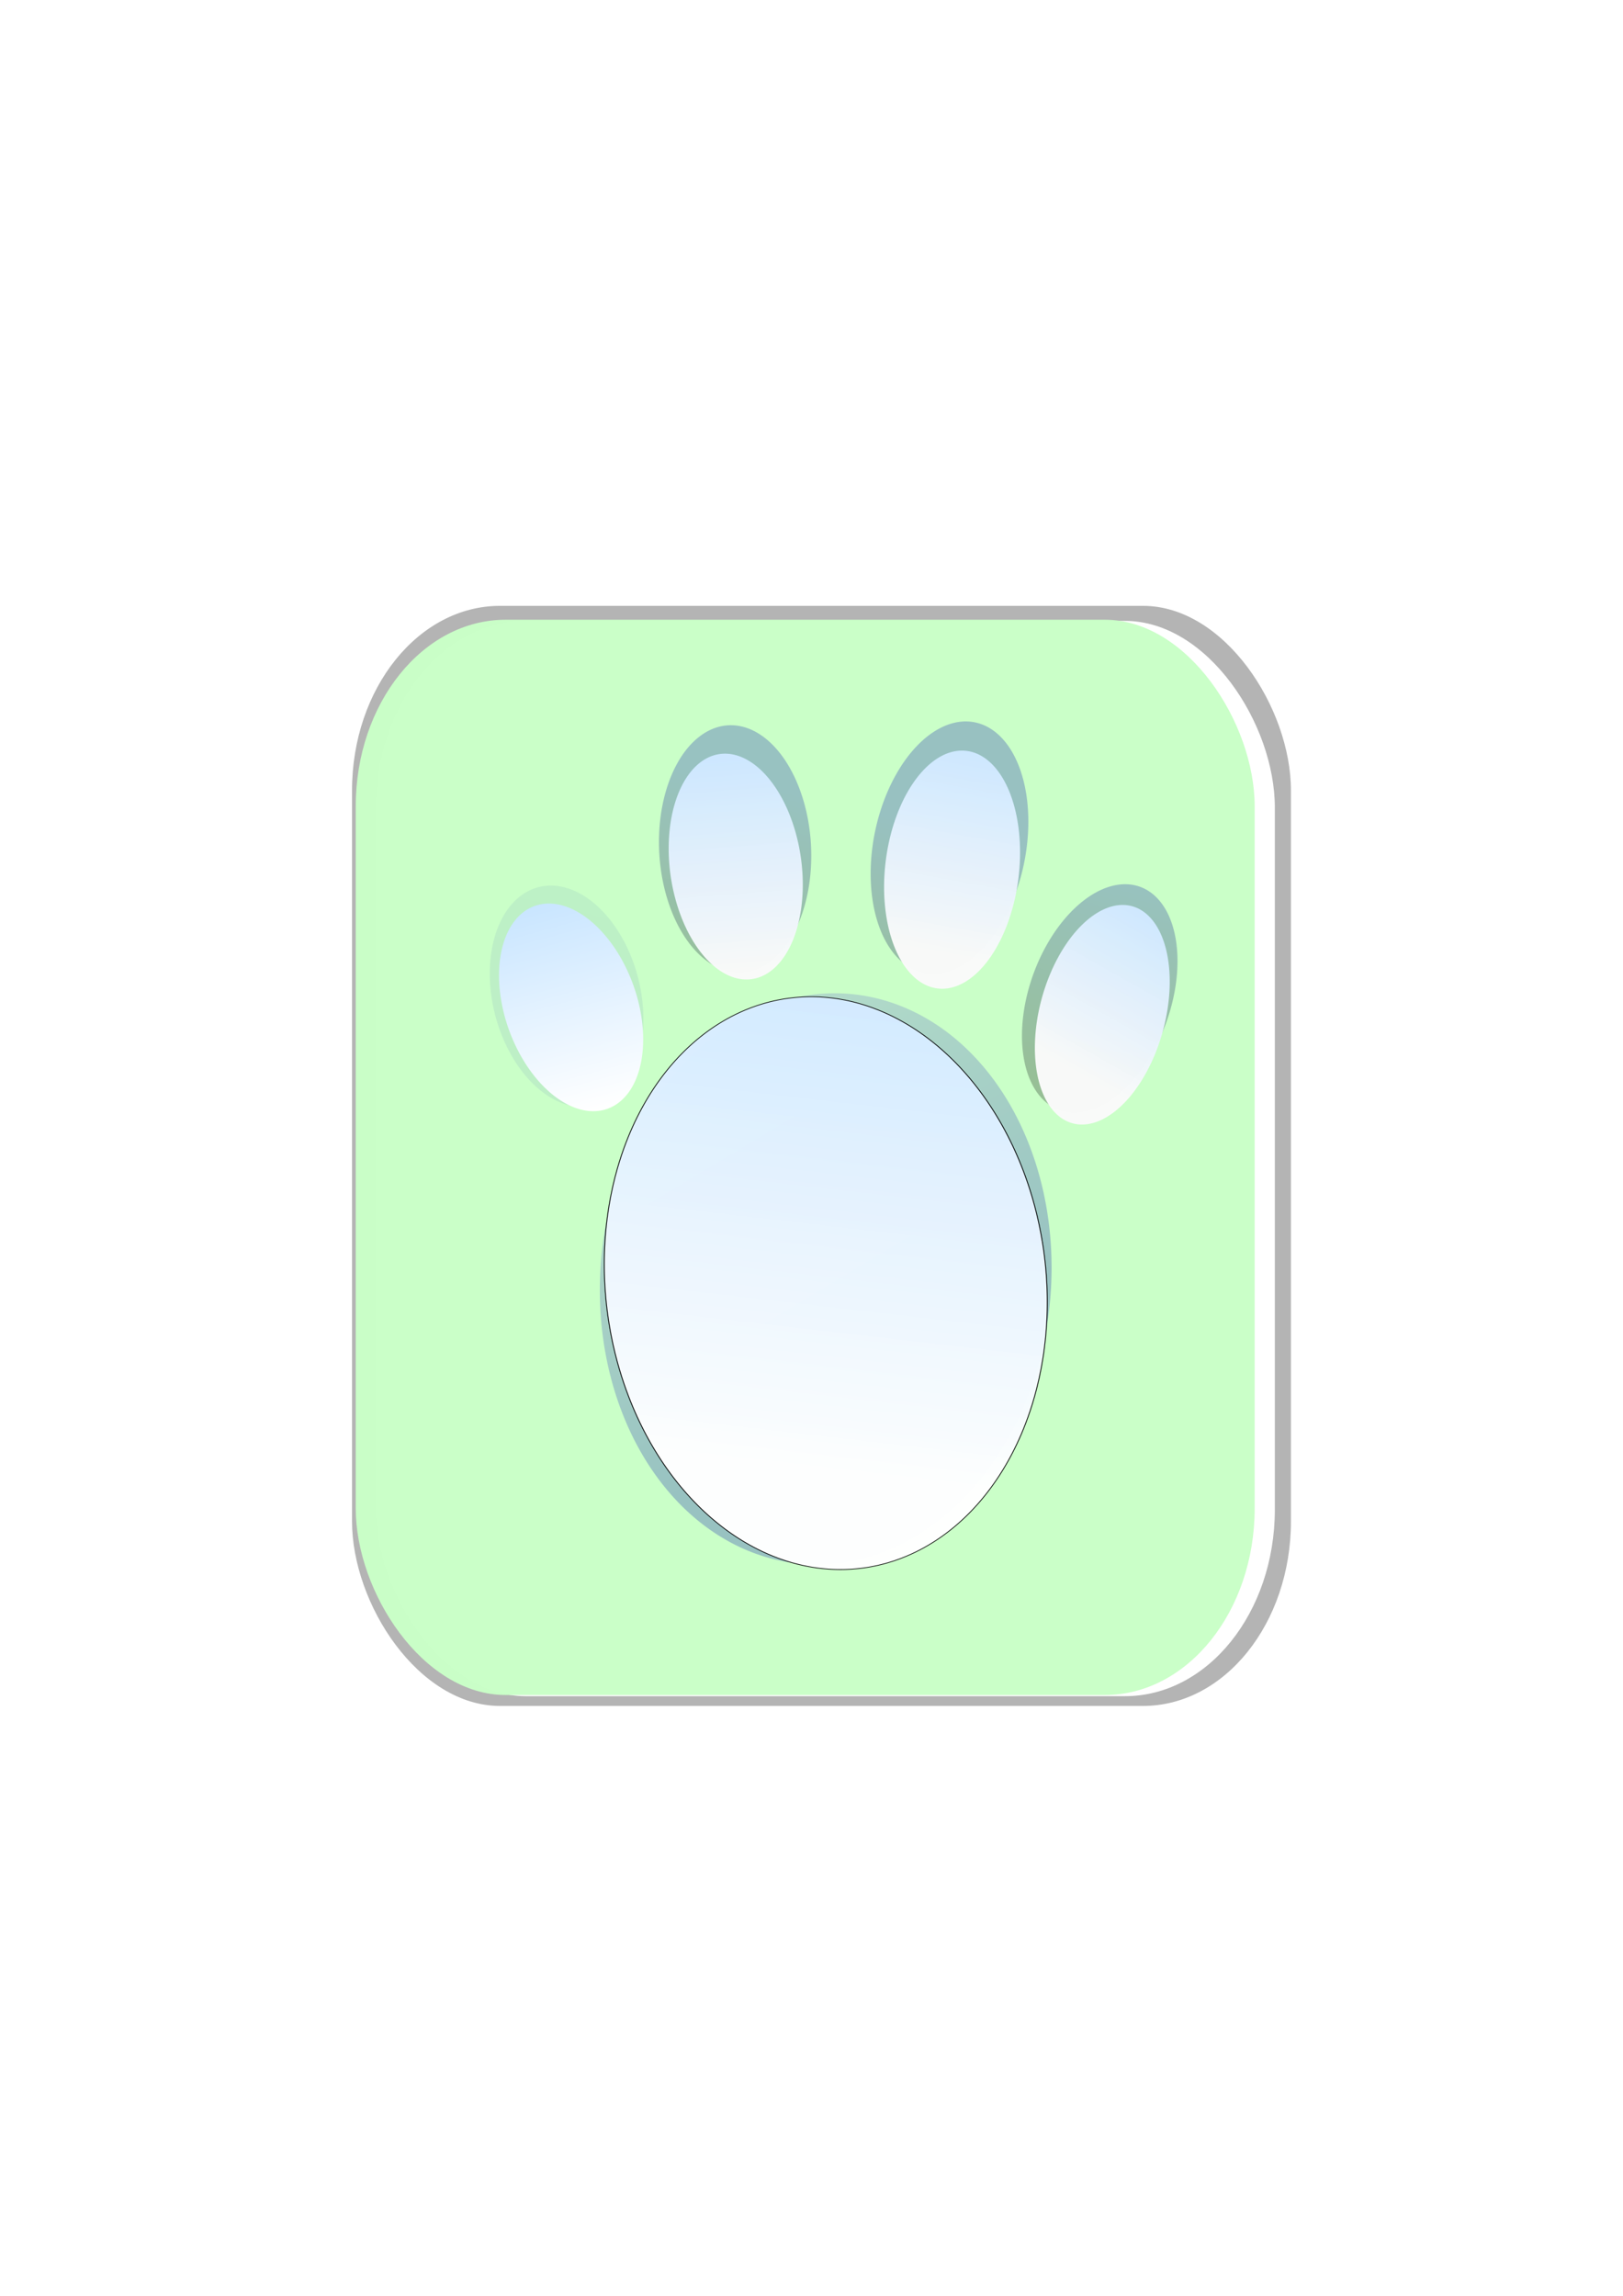 <?xml version="1.0" encoding="UTF-8" standalone="no"?>
<!-- Created with Inkscape (http://www.inkscape.org/) -->

<svg
   width="210mm"
   height="297mm"
   viewBox="0 0 210 297"
   version="1.1"
   id="svg1"
   inkscape:export-filename="DobPawButton.svg"
   inkscape:export-xdpi="96"
   inkscape:export-ydpi="96"
   xmlns:inkscape="http://www.inkscape.org/namespaces/inkscape"
   xmlns:sodipodi="http://sodipodi.sourceforge.net/DTD/sodipodi-0.dtd"
   xmlns:xlink="http://www.w3.org/1999/xlink"
   xmlns="http://www.w3.org/2000/svg"
   xmlns:svg="http://www.w3.org/2000/svg">
  <sodipodi:namedview
     id="namedview1"
     pagecolor="#ffffff"
     bordercolor="#000000"
     borderopacity="0.25"
     inkscape:showpageshadow="2"
     inkscape:pageopacity="0.0"
     inkscape:pagecheckerboard="0"
     inkscape:deskcolor="#d1d1d1"
     inkscape:document-units="mm" />
  <defs
     id="defs1">
    <linearGradient
       id="linearGradient70"
       inkscape:collect="always">
      <stop
         style="stop-color:#c6e4ff;stop-opacity:1;"
         offset="0"
         id="stop70" />
      <stop
         style="stop-color:#ffffff;stop-opacity:1;"
         offset="1"
         id="stop71" />
    </linearGradient>
    <linearGradient
       id="linearGradient68"
       inkscape:collect="always">
      <stop
         style="stop-color:#040cac;stop-opacity:1;"
         offset="0"
         id="stop67" />
      <stop
         style="stop-color:#ffffff;stop-opacity:1;"
         offset="1"
         id="stop68" />
    </linearGradient>
    <linearGradient
       id="linearGradient66"
       inkscape:collect="always">
      <stop
         style="stop-color:#00539c;stop-opacity:1;"
         offset="0"
         id="stop65" />
      <stop
         style="stop-color:#0000b4;stop-opacity:1;"
         offset="1"
         id="stop66" />
    </linearGradient>
    <linearGradient
       id="linearGradient63"
       inkscape:collect="always">
      <stop
         style="stop-color:#c6e4ff;stop-opacity:1;"
         offset="0"
         id="stop63" />
      <stop
         style="stop-color:#ffffff;stop-opacity:0.977;"
         offset="1"
         id="stop64" />
    </linearGradient>
    <linearGradient
       id="linearGradient55"
       inkscape:collect="always">
      <stop
         style="stop-color:#c6e4ff;stop-opacity:1;"
         offset="0"
         id="stop54" />
      <stop
         style="stop-color:#fafafa;stop-opacity:0.98;"
         offset="1"
         id="stop55" />
    </linearGradient>
    <linearGradient
       id="linearGradient53"
       inkscape:collect="always">
      <stop
         style="stop-color:#c6e4ff;stop-opacity:1;"
         offset="0"
         id="stop52" />
      <stop
         style="stop-color:#fafafa;stop-opacity:0.98;"
         offset="1"
         id="stop53" />
    </linearGradient>
    <linearGradient
       id="linearGradient40"
       inkscape:collect="always">
      <stop
         style="stop-color:#c6e4ff;stop-opacity:1;"
         offset="0"
         id="stop39" />
      <stop
         style="stop-color:#fafafa;stop-opacity:0.98;"
         offset="1"
         id="stop40" />
    </linearGradient>
    <linearGradient
       id="linearGradient35"
       inkscape:collect="always">
      <stop
         style="stop-color:#040cac;stop-opacity:1;"
         offset="0"
         id="stop35" />
      <stop
         style="stop-color:#000000;stop-opacity:1;"
         offset="1"
         id="stop36" />
    </linearGradient>
    <linearGradient
       id="linearGradient33"
       inkscape:collect="always">
      <stop
         style="stop-color:#040cac;stop-opacity:1;"
         offset="0"
         id="stop33" />
      <stop
         style="stop-color:#000000;stop-opacity:1;"
         offset="1"
         id="stop34" />
    </linearGradient>
    <filter
       inkscape:collect="always"
       style="color-interpolation-filters:sRGB"
       id="filter18"
       x="-0.091"
       y="-0.076"
       width="1.182"
       height="1.153">
      <feGaussianBlur
         inkscape:collect="always"
         stdDeviation="4.422"
         id="feGaussianBlur18" />
    </filter>
    <linearGradient
       inkscape:collect="always"
       xlink:href="#linearGradient33"
       id="linearGradient34"
       x1="160.84"
       y1="86.996"
       x2="158.789"
       y2="116.143"
       gradientUnits="userSpaceOnUse"
       gradientTransform="matrix(0.981,-0.239,0.199,0.972,2.377968e-7,-3.7349132e-7)" />
    <linearGradient
       inkscape:collect="always"
       xlink:href="#linearGradient40"
       id="linearGradient44"
       gradientUnits="userSpaceOnUse"
       gradientTransform="matrix(1.132,-0.427,0.431,0.998,-152.638,48.27)"
       x1="140.407"
       y1="124.868"
       x2="125.526"
       y2="147.118" />
    <filter
       inkscape:collect="always"
       style="color-interpolation-filters:sRGB"
       id="filter50"
       x="-0.1"
       y="-0.062"
       width="1.199"
       height="1.124">
      <feGaussianBlur
         inkscape:collect="always"
         stdDeviation="0.817"
         id="feGaussianBlur50" />
    </filter>
    <linearGradient
       inkscape:collect="always"
       xlink:href="#linearGradient35"
       id="linearGradient34-7"
       x1="160.84"
       y1="86.996"
       x2="158.789"
       y2="116.143"
       gradientUnits="userSpaceOnUse"
       gradientTransform="matrix(0.975,0.226,-0.224,0.974,-3.0328777e-6,-8.8391309e-7)" />
    <linearGradient
       inkscape:collect="always"
       xlink:href="#linearGradient53"
       id="linearGradient44-0"
       gradientUnits="userSpaceOnUse"
       gradientTransform="matrix(1.154,0.067,-0.074,1.071,-32.706,-0.078)"
       x1="85.549"
       y1="100.928"
       x2="85.599"
       y2="132.527" />
    <filter
       inkscape:collect="always"
       style="color-interpolation-filters:sRGB"
       id="filter50-7"
       x="-0.091"
       y="-0.057"
       width="1.183"
       height="1.114">
      <feGaussianBlur
         inkscape:collect="always"
         stdDeviation="0.748"
         id="feGaussianBlur50-0" />
    </filter>
    <linearGradient
       inkscape:collect="always"
       xlink:href="#linearGradient66"
       id="linearGradient34-0"
       x1="160.84"
       y1="86.996"
       x2="158.789"
       y2="116.143"
       gradientUnits="userSpaceOnUse"
       gradientTransform="matrix(0.947,0.399,-0.402,1.007,12.301,-18.292)" />
    <linearGradient
       inkscape:collect="always"
       xlink:href="#linearGradient70"
       id="linearGradient44-7"
       gradientUnits="userSpaceOnUse"
       gradientTransform="matrix(1.115,0.233,-0.279,1.11,24.792,-32.104)"
       x1="59.228"
       y1="120.736"
       x2="64.725"
       y2="149.376" />
    <filter
       inkscape:collect="always"
       style="color-interpolation-filters:sRGB"
       id="filter50-5"
       x="-0.099"
       y="-0.062"
       width="1.198"
       height="1.123">
      <feGaussianBlur
         inkscape:collect="always"
         stdDeviation="0.812"
         id="feGaussianBlur50-3" />
    </filter>
    <linearGradient
       inkscape:collect="always"
       xlink:href="#linearGradient35"
       id="linearGradient34-05"
       x1="160.84"
       y1="86.996"
       x2="158.789"
       y2="116.143"
       gradientUnits="userSpaceOnUse"
       gradientTransform="matrix(0.999,-0.062,0.042,0.998,-2.8172379e-6,2.6307353e-6)" />
    <linearGradient
       inkscape:collect="always"
       xlink:href="#linearGradient55"
       id="linearGradient44-2"
       gradientUnits="userSpaceOnUse"
       gradientTransform="matrix(1.111,-0.228,0.233,0.994,-97.229,38.405)"
       x1="119.039"
       y1="102.457"
       x2="111.28"
       y2="132.177" />
    <filter
       inkscape:collect="always"
       style="color-interpolation-filters:sRGB"
       id="filter50-6"
       x="-0.099"
       y="-0.061"
       width="1.197"
       height="1.123">
      <feGaussianBlur
         inkscape:collect="always"
         stdDeviation="0.807"
         id="feGaussianBlur50-02" />
    </filter>
    <filter
       inkscape:collect="always"
       style="color-interpolation-filters:sRGB"
       id="filter60"
       x="-0.016"
       y="-0.01"
       width="1.032"
       height="1.02">
      <feGaussianBlur
         inkscape:collect="always"
         stdDeviation="0.133"
         id="feGaussianBlur60" />
    </filter>
    <linearGradient
       inkscape:collect="always"
       xlink:href="#linearGradient68"
       id="linearGradient34-8"
       x1="139.331"
       y1="158.87"
       x2="65.543"
       y2="72.736"
       gradientUnits="userSpaceOnUse"
       gradientTransform="matrix(0.979,0.297,-0.22,0.958,2.0824795e-6,5.5564734e-6)" />
    <filter
       inkscape:collect="always"
       style="color-interpolation-filters:sRGB"
       id="filter50-3"
       x="-0.094"
       y="-0.058"
       width="1.187"
       height="1.117">
      <feGaussianBlur
         inkscape:collect="always"
         stdDeviation="0.759"
         id="feGaussianBlur50-7" />
    </filter>
    <linearGradient
       inkscape:collect="always"
       xlink:href="#linearGradient63"
       id="linearGradient64"
       x1="64.589"
       y1="110.557"
       x2="51.938"
       y2="143.453"
       gradientUnits="userSpaceOnUse"
       gradientTransform="matrix(0.921,-0.002,-0.001,0.93,4.975,8.747)" />
    <filter
       inkscape:collect="always"
       style="color-interpolation-filters:sRGB"
       id="filter18-5"
       x="-0.091"
       y="-0.076"
       width="1.182"
       height="1.153">
      <feGaussianBlur
         inkscape:collect="always"
         stdDeviation="4.422"
         id="feGaussianBlur18-4" />
    </filter>
    <filter
       inkscape:collect="always"
       style="color-interpolation-filters:sRGB"
       id="filter71"
       x="-0.003"
       y="-0.002"
       width="1.005"
       height="1.004">
      <feGaussianBlur
         inkscape:collect="always"
         stdDeviation="0.026"
         id="feGaussianBlur71" />
    </filter>
  </defs>
  <g
     inkscape:label="Layer 1"
     inkscape:groupmode="layer"
     id="layer1">
    <rect
       style="opacity:1;fill:#b4b4b4;fill-opacity:0.997;stroke:#ffffff;stroke-width:0.5;stroke-linecap:round;stroke-linejoin:miter;stroke-dasharray:none;filter:url(#filter71)"
       id="rect16"
       width="121.987"
       height="142.815"
       x="45.298"
       y="78.126"
       rx="19.4"
       ry="24.145" />
    <rect
       style="opacity:1;fill:#ffffff;fill-opacity:1;stroke:none;stroke-width:0.2;stroke-linecap:round;stroke-linejoin:miter;stroke-dasharray:none;filter:url(#filter18)"
       id="rect10"
       width="116.313"
       height="139.106"
       x="48.638"
       y="80.322"
       rx="19.4"
       ry="24.145" />
    <rect
       style="opacity:1;fill:#c9ffc7;fill-opacity:0.982;stroke:none;stroke-width:0.2;stroke-linecap:round;stroke-linejoin:miter;stroke-dasharray:none;filter:url(#filter18-5)"
       id="rect10-2"
       width="116.313"
       height="139.106"
       x="46.029"
       y="80.171"
       rx="19.4"
       ry="24.145" />
    <path
       style="opacity:0.25;fill:url(#linearGradient34-8);fill-opacity:1;stroke:none;stroke-width:0.3;stroke-linecap:round;stroke-linejoin:miter;stroke-dasharray:none;stroke-opacity:1"
       id="path18-40-9"
       sodipodi:type="arc"
       sodipodi:cx="98.251556"
       sodipodi:cy="178.68892"
       sodipodi:rx="29.426039"
       sodipodi:ry="36.774681"
       sodipodi:start="0"
       sodipodi:end="6.2813608"
       sodipodi:open="true"
       sodipodi:arc-type="arc"
       d="M 127.678,178.689 A 29.426,36.775 0 0 1 98.265,215.464 29.426,36.775 0 0 1 68.826,178.722 a 29.426,36.775 0 0 1 29.386,-36.808 29.426,36.775 0 0 1 29.466,36.708"
       transform="matrix(0.991,-0.133,0.053,0.999,0,0)" />
    <path
       style="opacity:1;mix-blend-mode:normal;fill:url(#linearGradient64);stroke:#000000;stroke-width:0.038;stroke-linecap:round;stroke-linejoin:miter;stroke-dasharray:none;stroke-opacity:1;filter:url(#filter50-3)"
       id="path44-88"
       sodipodi:type="arc"
       sodipodi:cx="58.012241"
       sodipodi:cy="133.22514"
       sodipodi:rx="9.8320446"
       sodipodi:ry="15.791128"
       sodipodi:start="0"
       sodipodi:end="6.2813608"
       sodipodi:open="true"
       sodipodi:arc-type="arc"
       d="m 67.844,133.225 a 9.832,15.791 0 0 1 -9.828,15.791 9.832,15.791 0 0 1 -9.837,-15.777 9.832,15.791 0 0 1 9.819,-15.806 9.832,15.791 0 0 1 9.845,15.762"
       transform="matrix(2.849,-0.55,0.383,2.321,-109.452,-111.313)" />
    <path
       style="opacity:0.25;fill:url(#linearGradient34);fill-opacity:1;stroke:none;stroke-width:0.3;stroke-linecap:round;stroke-linejoin:miter;stroke-dasharray:none;stroke-opacity:1"
       id="path18-40"
       sodipodi:type="arc"
       sodipodi:cx="179.36514"
       sodipodi:cy="62.11956"
       sodipodi:rx="9.1594315"
       sodipodi:ry="15.351735"
       sodipodi:start="0"
       sodipodi:end="6.2813608"
       sodipodi:open="true"
       sodipodi:arc-type="arc"
       d="m 188.525,62.12 a 9.159,15.352 0 0 1 -9.155,15.352 9.159,15.352 0 0 1 -9.164,-15.338 9.159,15.352 0 0 1 9.147,-15.366 9.159,15.352 0 0 1 9.172,15.324"
       transform="matrix(0.918,0.397,-0.36,0.933,0,0)" />
    <path
       style="mix-blend-mode:normal;fill:url(#linearGradient44);stroke:none;stroke-width:0.344;stroke-linecap:round;stroke-linejoin:miter;stroke-dasharray:none;stroke-opacity:1;filter:url(#filter50)"
       id="path44"
       sodipodi:type="arc"
       sodipodi:cx="58.012241"
       sodipodi:cy="133.22514"
       sodipodi:rx="9.8320446"
       sodipodi:ry="15.791128"
       sodipodi:start="0"
       sodipodi:end="6.2813608"
       sodipodi:open="true"
       sodipodi:arc-type="arc"
       d="m 67.844,133.225 a 9.832,15.791 0 0 1 -9.828,15.791 9.832,15.791 0 0 1 -9.837,-15.777 9.832,15.791 0 0 1 9.819,-15.806 9.832,15.791 0 0 1 9.845,15.762"
       transform="matrix(0.782,0.267,-0.261,0.884,132.034,-1.986)" />
    <path
       style="opacity:0.256;mix-blend-mode:normal;fill:url(#linearGradient34-05);fill-opacity:1;stroke:none;stroke-width:0.3;stroke-linecap:round;stroke-linejoin:miter;stroke-dasharray:none;stroke-opacity:1"
       id="path18-40-7"
       sodipodi:type="arc"
       sodipodi:cx="143.03874"
       sodipodi:cy="78.778198"
       sodipodi:rx="9.8548765"
       sodipodi:ry="16.536276"
       sodipodi:start="0"
       sodipodi:end="6.2813608"
       sodipodi:open="true"
       sodipodi:arc-type="arc"
       d="m 152.894,78.778 a 9.855,16.536 0 0 1 -9.85,16.536 9.855,16.536 0 0 1 -9.859,-16.521 9.855,16.536 0 0 1 9.841,-16.551 9.855,16.536 0 0 1 9.868,16.506"
       transform="matrix(0.974,0.228,-0.209,0.978,0,0)" />
    <path
       style="fill:url(#linearGradient44-2);stroke:none;stroke-width:0.323;stroke-linecap:round;stroke-linejoin:miter;stroke-dasharray:none;stroke-opacity:1;filter:url(#filter50-6)"
       id="path44-8"
       sodipodi:type="arc"
       sodipodi:cx="58.012241"
       sodipodi:cy="133.22514"
       sodipodi:rx="9.8320446"
       sodipodi:ry="15.791128"
       sodipodi:start="0"
       sodipodi:end="6.2813608"
       sodipodi:open="true"
       sodipodi:arc-type="arc"
       d="m 67.844,133.225 a 9.832,15.791 0 0 1 -9.828,15.791 9.832,15.791 0 0 1 -9.837,-15.777 9.832,15.791 0 0 1 9.819,-15.806 9.832,15.791 0 0 1 9.845,15.762"
       transform="matrix(0.871,0.131,-0.127,0.972,89.58,-24.588)" />
    <path
       style="opacity:0.25;fill:url(#linearGradient34-7);fill-opacity:1;stroke:none;stroke-width:0.3;stroke-linecap:round;stroke-linejoin:miter;stroke-dasharray:none;stroke-opacity:1"
       id="path18-40-2"
       sodipodi:type="arc"
       sodipodi:cx="88.717697"
       sodipodi:cy="115.37115"
       sodipodi:rx="9.831851"
       sodipodi:ry="16.019703"
       sodipodi:start="0"
       sodipodi:end="6.2813608"
       sodipodi:open="true"
       sodipodi:arc-type="arc"
       d="m 98.55,115.371 a 9.832,16.02 0 0 1 -9.827,16.02 9.832,16.02 0 0 1 -9.836,-16.005 9.832,16.02 0 0 1 9.818,-16.034 9.832,16.02 0 0 1 9.845,15.99"
       transform="matrix(0.998,-0.06,0.057,0.998,0,0)" />
    <path
       style="opacity:1;mix-blend-mode:normal;fill:url(#linearGradient44-0);stroke:none;stroke-width:0.334;stroke-linecap:round;stroke-linejoin:miter;stroke-dasharray:none;stroke-opacity:1;filter:url(#filter50-7)"
       id="path44-0"
       sodipodi:type="arc"
       sodipodi:cx="58.012241"
       sodipodi:cy="133.22514"
       sodipodi:rx="9.8320446"
       sodipodi:ry="15.791128"
       sodipodi:start="0"
       sodipodi:end="6.2813608"
       sodipodi:open="true"
       sodipodi:arc-type="arc"
       d="m 67.844,133.225 a 9.832,15.791 0 0 1 -9.828,15.791 9.832,15.791 0 0 1 -9.837,-15.777 9.832,15.791 0 0 1 9.819,-15.806 9.832,15.791 0 0 1 9.845,15.762"
       transform="matrix(0.857,-0.119,0.131,0.922,28.028,-3.825)" />
    <path
       style="opacity:0.25;mix-blend-mode:normal;fill:url(#linearGradient34-0);fill-opacity:1;stroke:none;stroke-width:0.317;stroke-linecap:round;stroke-linejoin:miter;stroke-dasharray:none;stroke-opacity:1;filter:url(#filter60)"
       id="path18-40-5"
       sodipodi:type="arc"
       sodipodi:cx="55.081398"
       sodipodi:cy="134.84523"
       sodipodi:rx="9.8313465"
       sodipodi:ry="15.792257"
       sodipodi:start="0"
       sodipodi:end="6.2813608"
       sodipodi:open="true"
       sodipodi:arc-type="arc"
       d="m 64.913,134.845 a 9.831,15.792 0 0 1 -9.827,15.792 9.831,15.792 0 0 1 -9.836,-15.778 9.831,15.792 0 0 1 9.818,-15.807 9.831,15.792 0 0 1 9.845,15.763"
       transform="matrix(0.951,-0.202,0.213,0.898,-7.795,18.919)" />
    <path
       style="opacity:1;mix-blend-mode:normal;fill:url(#linearGradient44-7);fill-opacity:1;stroke:none;stroke-width:0.342;stroke-linecap:round;stroke-linejoin:miter;stroke-dasharray:none;stroke-opacity:1;filter:url(#filter50-5)"
       id="path44-1"
       sodipodi:type="arc"
       sodipodi:cx="58.012241"
       sodipodi:cy="133.22514"
       sodipodi:rx="9.8320446"
       sodipodi:ry="15.791128"
       sodipodi:start="0"
       sodipodi:end="6.2813608"
       sodipodi:open="true"
       sodipodi:arc-type="arc"
       d="m 67.844,133.225 a 9.832,15.791 0 0 1 -9.828,15.791 9.832,15.791 0 0 1 -9.837,-15.777 9.832,15.791 0 0 1 9.819,-15.806 9.832,15.791 0 0 1 9.845,15.762"
       transform="matrix(0.836,-0.243,0.279,0.837,-11.773,32.907)" />
  </g>
</svg>
